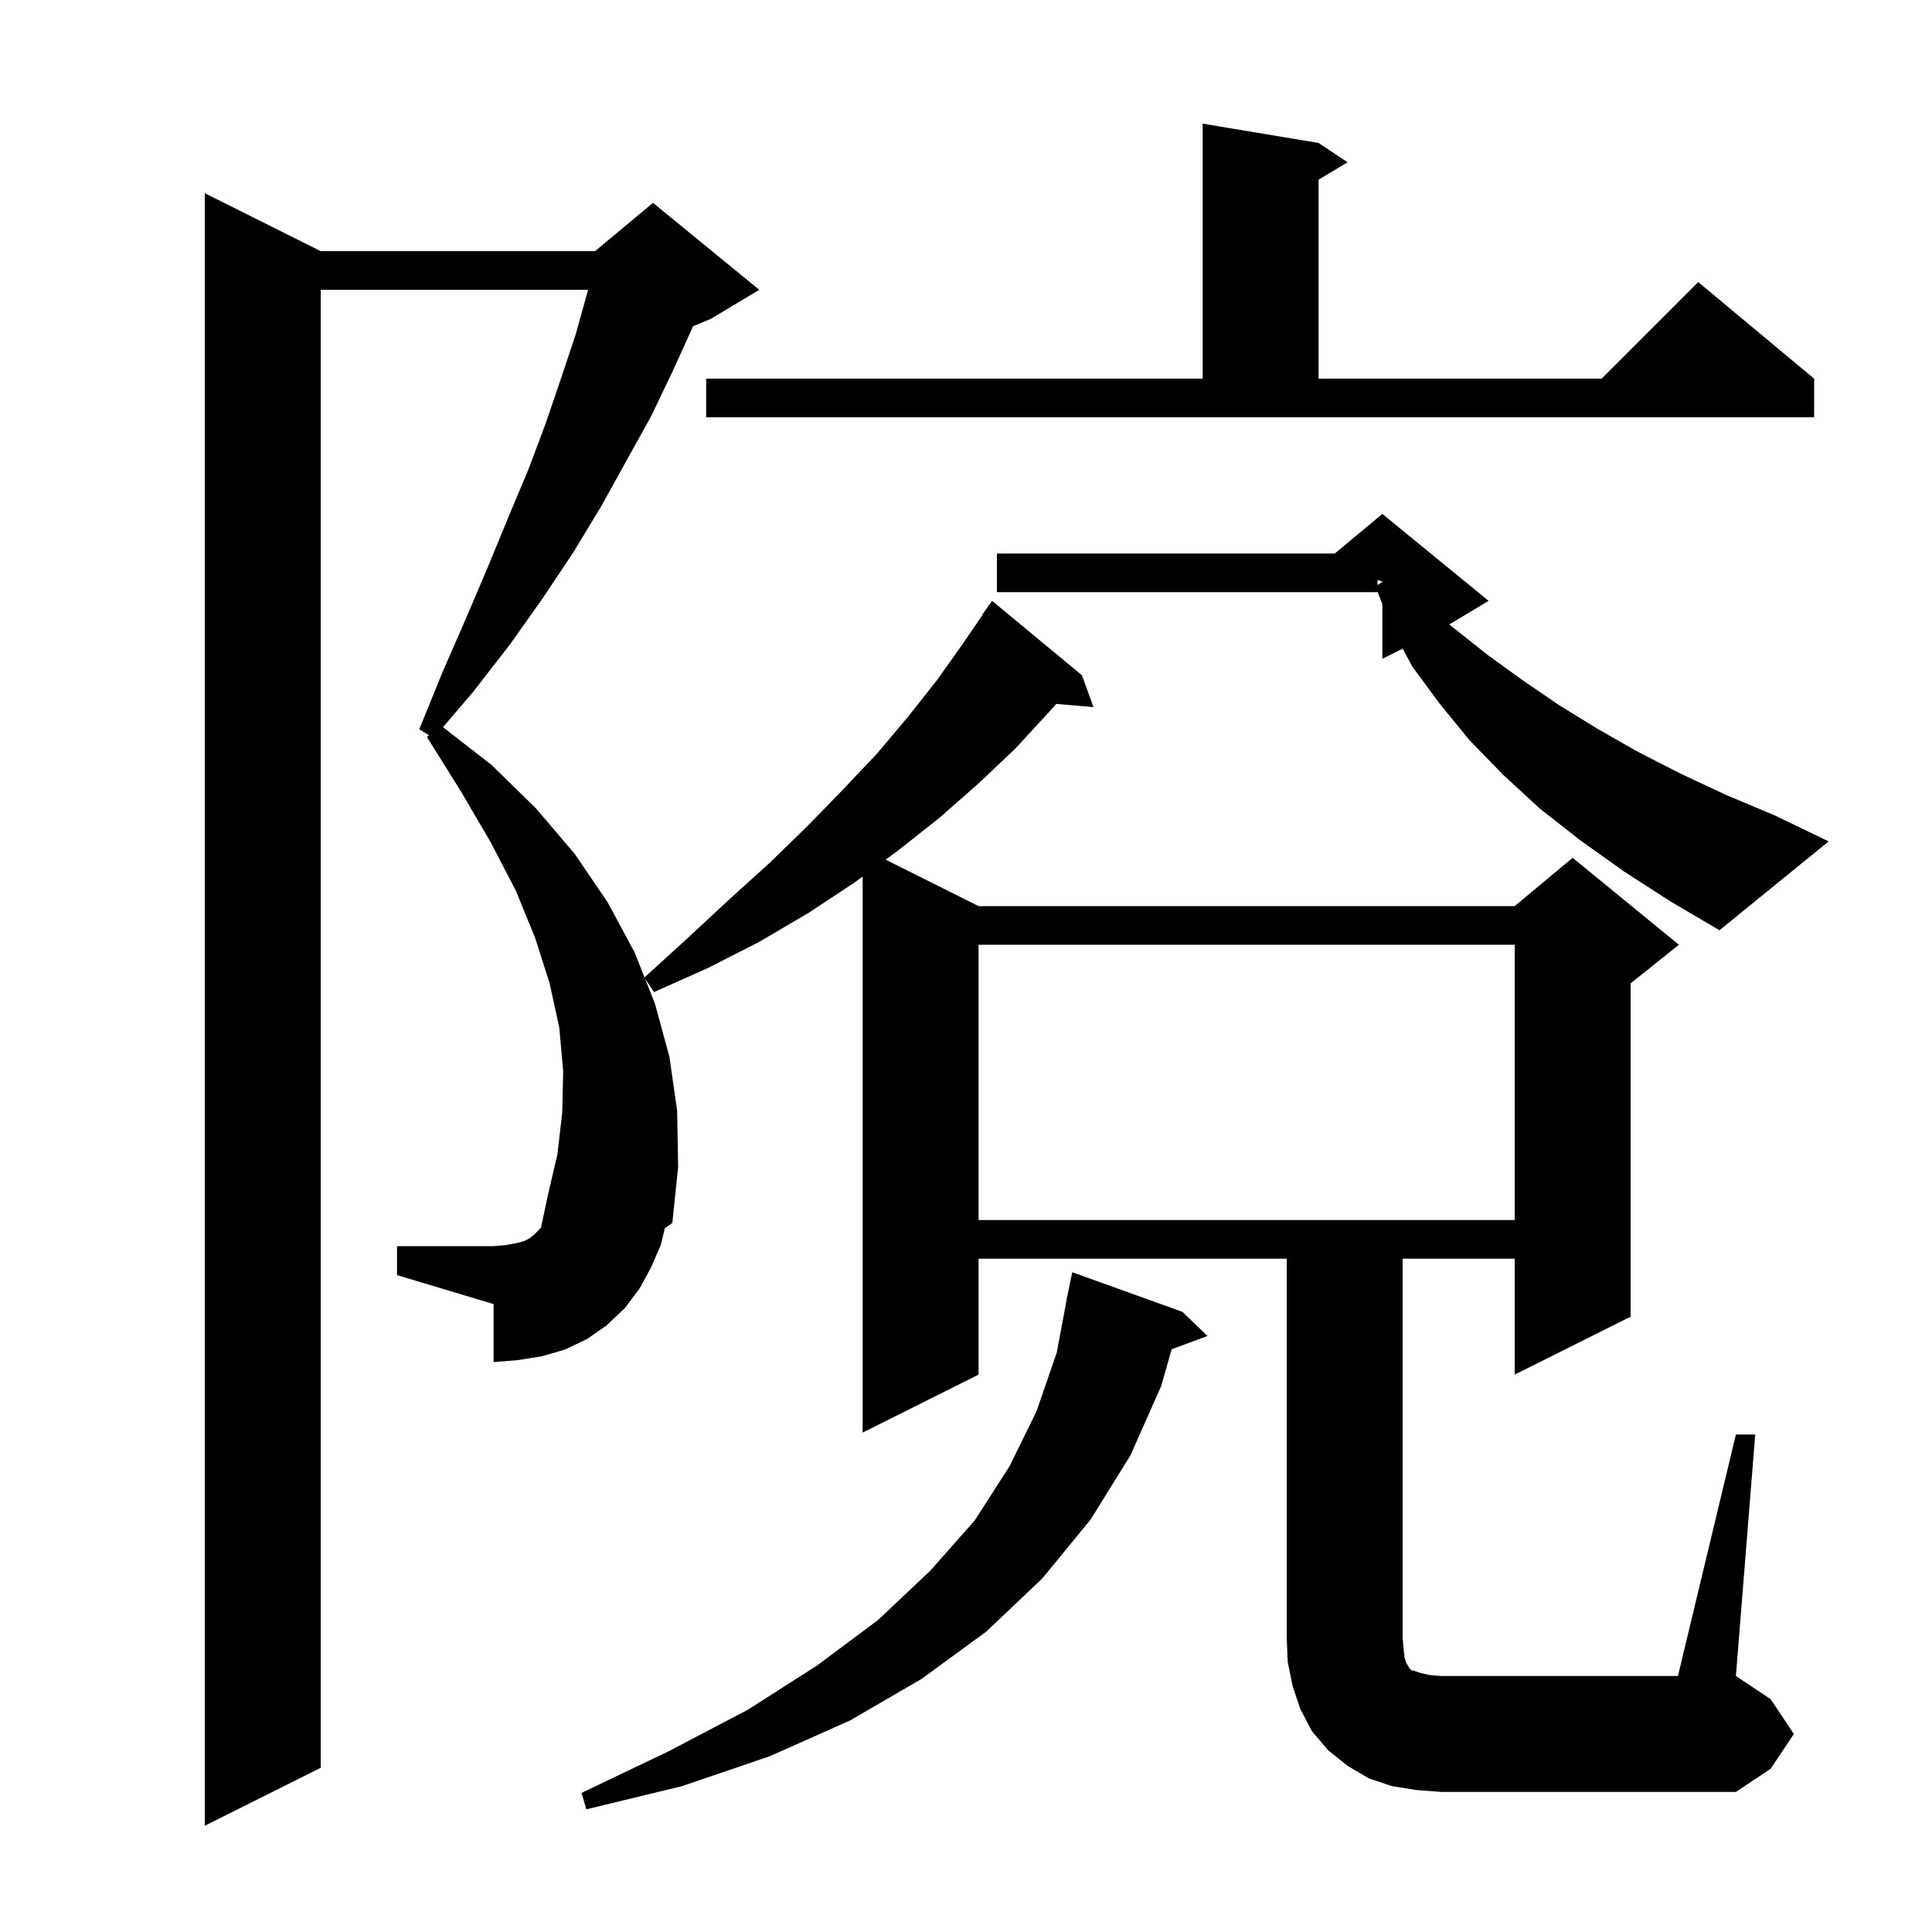 <svg xmlns="http://www.w3.org/2000/svg" xmlns:xlink="http://www.w3.org/1999/xlink" version="1.1" baseProfile="full" viewBox="0 0 200 200" width="200" height="200">
<g fill="black">
<path d="M 122.4 135.8 L 125.0 138.3 L 121.293 139.673 L 120.2 143.5 L 117.0 150.7 L 112.9 157.3 L 107.9 163.4 L 102.1 168.9 L 95.4 173.8 L 88.0 178.1 L 79.7 181.8 L 70.6 184.9 L 60.7 187.3 L 60.2 185.6 L 69.2 181.3 L 77.4 177.0 L 84.6 172.4 L 90.9 167.7 L 96.3 162.6 L 100.9 157.4 L 104.5 151.8 L 107.3 146.1 L 109.4 140.0 L 110.412 134.601 L 110.4 134.6 L 110.533 133.956 L 110.6 133.6 L 110.607 133.601 L 111.0 131.7 Z M 179.7 148.5 L 181.7 148.5 L 179.7 173.5 L 183.3 175.9 L 185.7 179.5 L 183.3 183.1 L 179.7 185.5 L 149.2 185.5 L 146.6 185.3 L 144.1 184.9 L 141.7 184.1 L 139.5 182.8 L 137.5 181.2 L 135.8 179.2 L 134.6 176.9 L 133.8 174.5 L 133.3 172.0 L 133.2 169.5 L 133.2 130.3 L 101.3 130.3 L 101.3 142.3 L 89.3 148.3 L 89.3 90.74 L 88.4 91.4 L 83.7 94.5 L 78.6 97.5 L 73.3 100.2 L 67.7 102.7 L 66.774 101.312 L 67.8 103.9 L 69.3 109.4 L 70.1 115.0 L 70.2 120.8 L 69.6 126.6 L 68.823 127.136 L 68.4 128.9 L 67.4 131.2 L 66.2 133.4 L 64.7 135.4 L 62.8 137.2 L 60.8 138.6 L 58.5 139.7 L 56.1 140.4 L 53.6 140.8 L 51.1 141.0 L 51.1 135.0 L 41.1 132.0 L 41.1 129.0 L 51.1 129.0 L 52.3 128.9 L 53.4 128.7 L 54.2 128.5 L 54.8 128.2 L 55.3 127.8 L 56.002 127.098 L 56.7 123.8 L 57.7 119.5 L 58.2 115.2 L 58.3 110.9 L 57.9 106.4 L 56.9 101.8 L 55.4 97.1 L 53.4 92.2 L 50.8 87.2 L 47.7 81.9 L 44.2 76.3 L 44.4 76.1 L 43.4 75.5 L 45.8 69.6 L 48.2 64.1 L 50.5 58.7 L 52.6 53.6 L 54.7 48.6 L 56.5 43.8 L 58.1 39.1 L 59.6 34.6 L 60.8 30.3 L 60.88 30.0 L 33.2 30.0 L 33.2 183.0 L 21.2 189.0 L 21.2 20.0 L 33.2 26.0 L 61.6 26.0 L 67.6 21.0 L 78.6 30.0 L 73.6 33.0 L 71.732 33.779 L 71.6 34.1 L 69.6 38.5 L 67.4 43.1 L 64.9 47.6 L 62.3 52.3 L 59.4 57.1 L 56.2 61.9 L 52.8 66.7 L 49.0 71.6 L 45.858 75.278 L 50.9 79.2 L 55.5 83.7 L 59.5 88.4 L 62.9 93.4 L 65.7 98.6 L 66.722 101.18 L 71.2 97.1 L 75.5 93.1 L 79.7 89.3 L 83.6 85.5 L 87.3 81.7 L 90.8 78.0 L 94.0 74.2 L 97.0 70.4 L 99.7 66.6 L 101.737 63.623 L 101.7 63.6 L 102.7 62.2 L 112.0 69.9 L 113.2 73.2 L 109.345 72.868 L 108.6 73.7 L 105.1 77.5 L 101.3 81.1 L 97.2 84.7 L 92.9 88.1 L 91.684 88.992 L 101.3 93.8 L 156.8 93.8 L 162.8 88.8 L 173.8 97.8 L 168.8 101.8 L 168.8 136.3 L 156.8 142.3 L 156.8 130.3 L 145.2 130.3 L 145.2 169.5 L 145.3 170.7 L 145.4 171.6 L 145.6 172.2 L 145.8 172.5 L 145.9 172.7 L 146.1 172.9 L 146.5 173.0 L 147.1 173.2 L 148.0 173.4 L 149.2 173.5 L 173.7 173.5 Z M 101.3 97.8 L 101.3 126.3 L 156.8 126.3 L 156.8 97.8 Z M 168.1 90.2 L 163.6 87.0 L 159.4 83.7 L 155.6 80.2 L 152.1 76.6 L 149.0 72.8 L 146.2 69.0 L 145.206 67.147 L 143.1 68.2 L 143.1 62.538 L 142.6 61.225 L 142.6 61.3 L 103.2 61.3 L 103.2 57.3 L 138.18 57.3 L 143.1 53.2 L 154.1 62.2 L 150.026 64.644 L 154.0 67.8 L 157.6 70.4 L 161.4 73.0 L 165.3 75.4 L 169.5 77.8 L 174.0 80.1 L 178.7 82.3 L 183.7 84.4 L 189.3 87.1 L 178.0 96.3 L 172.9 93.3 Z M 142.6 60.567 L 143.1 60.233 L 143.1 60.2 L 142.6 60.033 Z M 73.1 39.2 L 124.5 39.2 L 124.5 12.8 L 136.5 14.8 L 139.5 16.8 L 136.5 18.6 L 136.5 39.2 L 165.8 39.2 L 175.8 29.2 L 187.8 39.2 L 187.8 43.2 L 73.1 43.2 Z " />
</g>
</svg>
